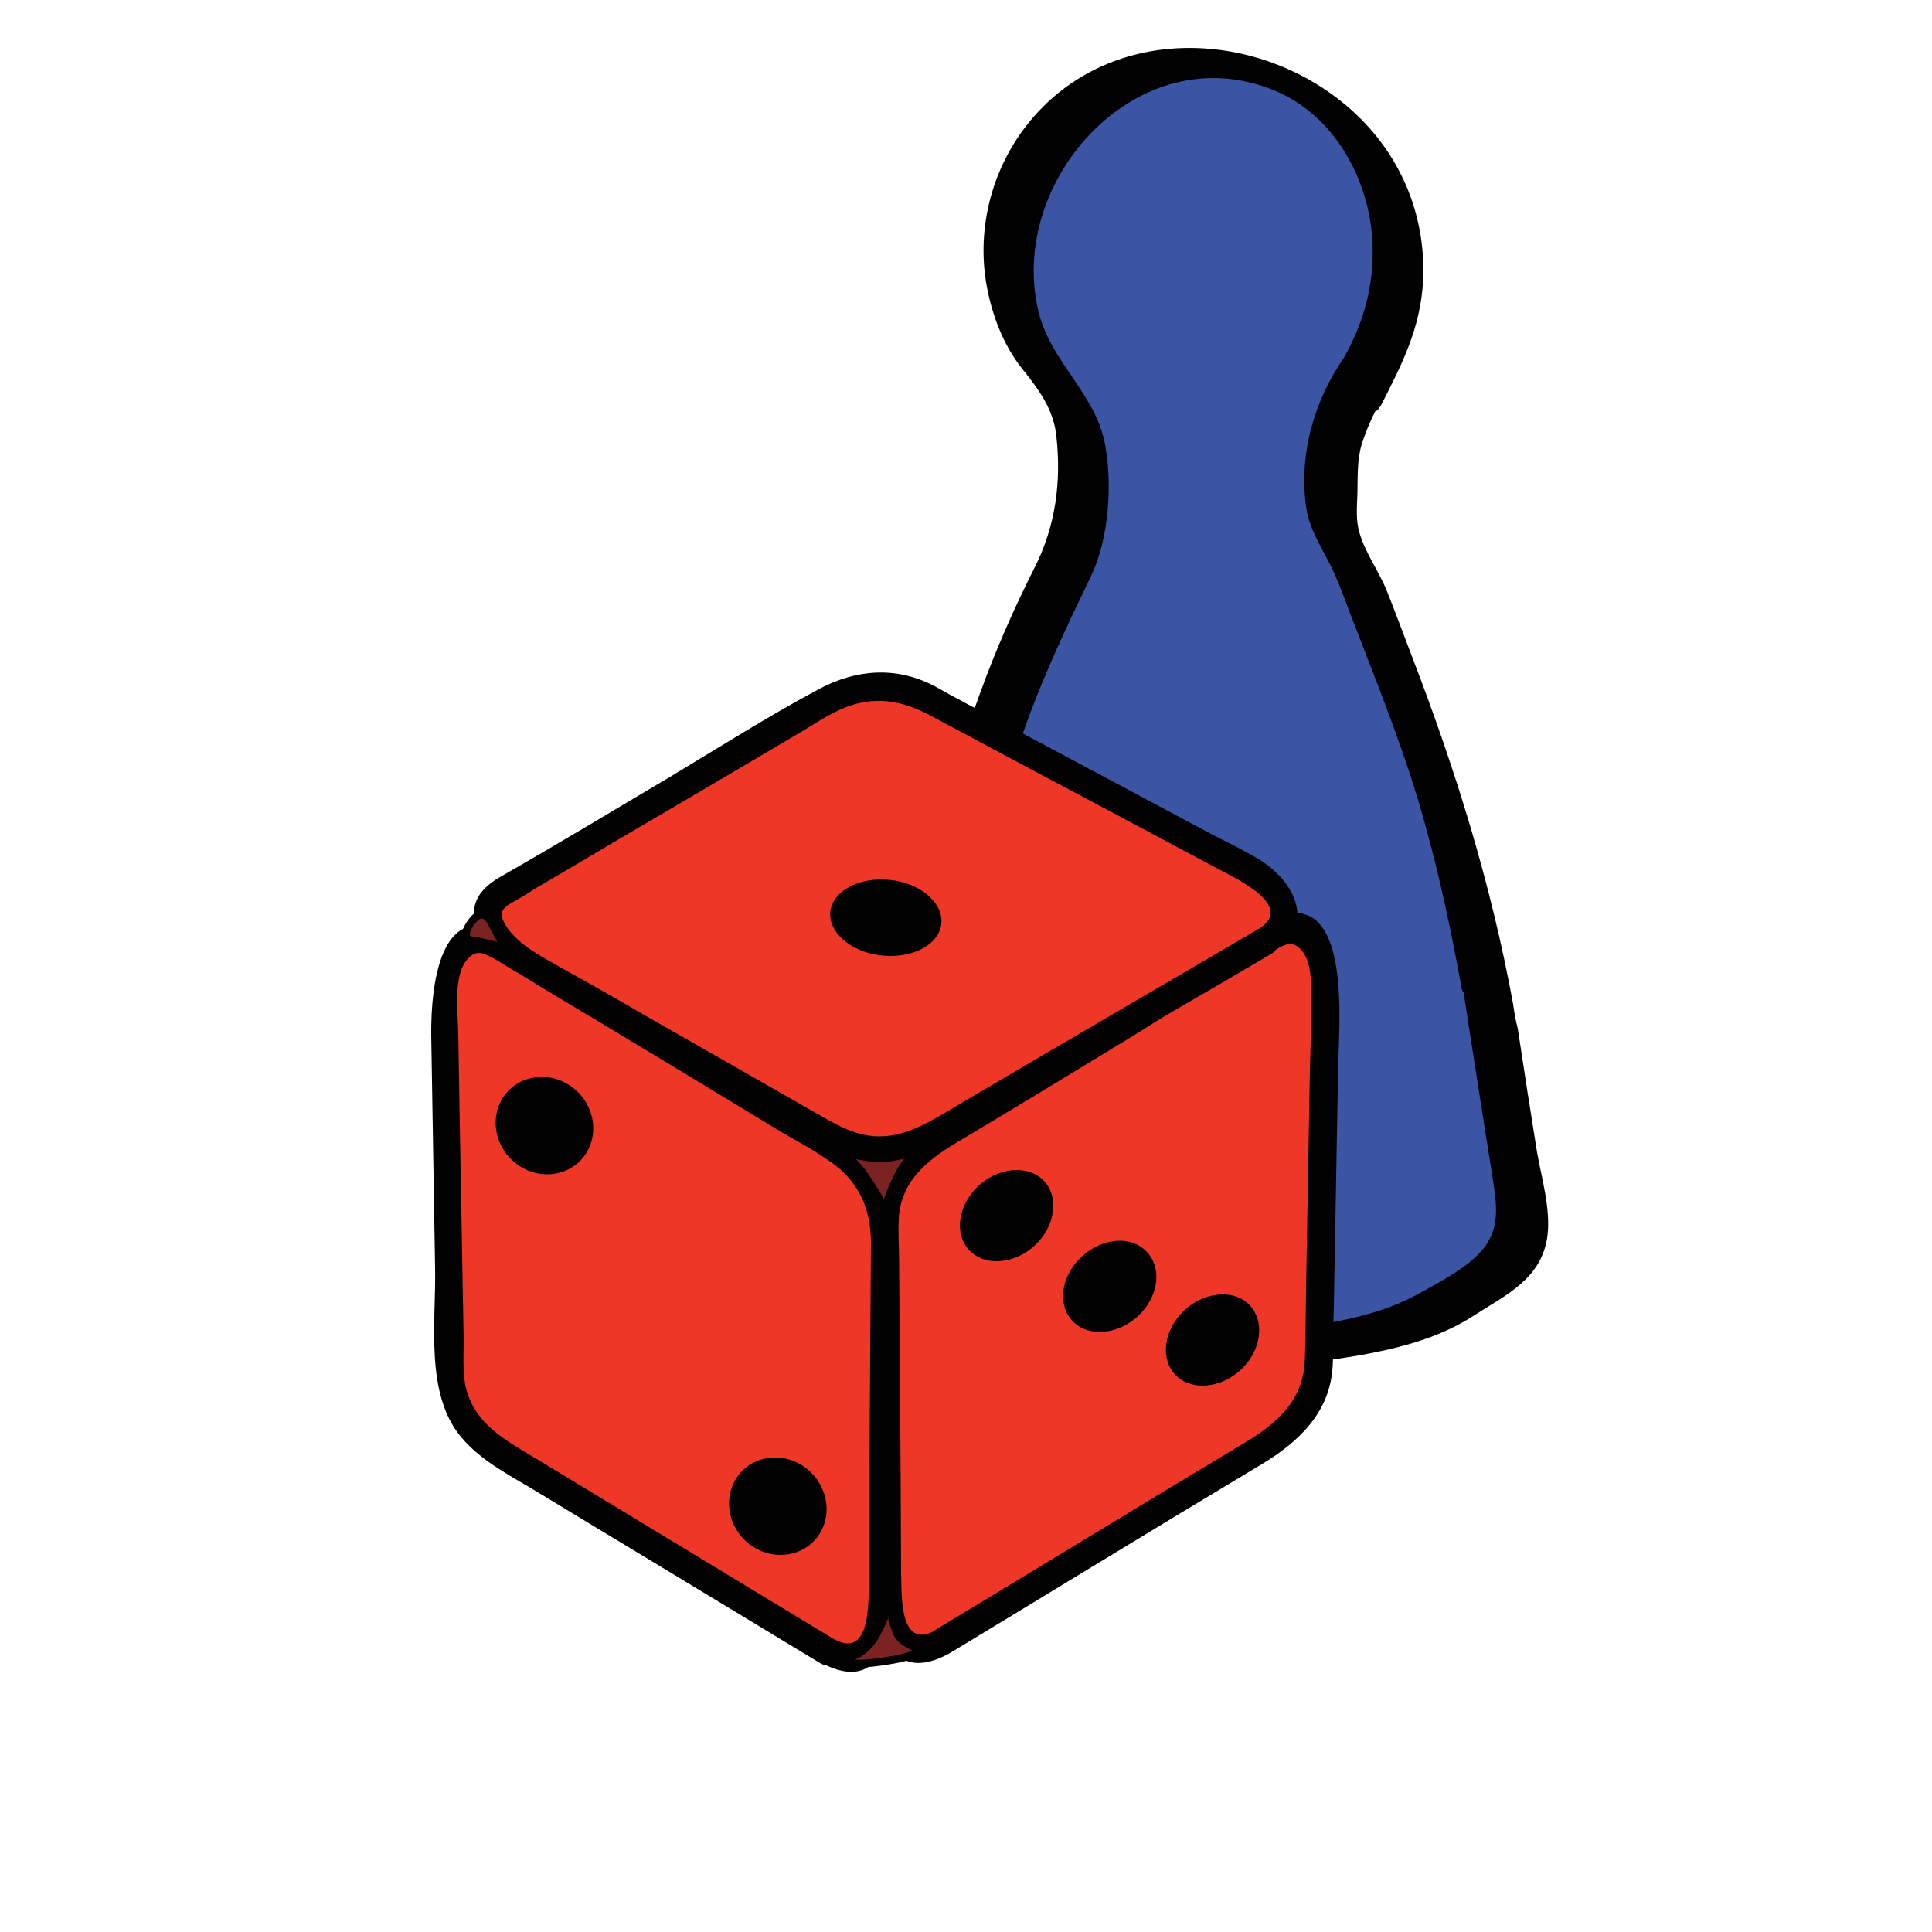 <?xml version="1.0" encoding="utf-8"?>
<!-- Generator: Adobe Illustrator 19.0.0, SVG Export Plug-In . SVG Version: 6.00 Build 0)  -->
<svg version="1.1" id="Layer_1" xmlns="http://www.w3.org/2000/svg" xmlns:xlink="http://www.w3.org/1999/xlink" x="0px" y="0px"
	 viewBox="0 0 500 500" style="enable-background:new 0 0 500 500;" xml:space="preserve">
<style type="text/css">
	.st0{fill:#3B54A4;}
	.st1{fill:#010101;}
	.st2{fill:#EE3727;}
	.st3{fill:#7B2322;stroke:#010101;stroke-width:2;stroke-miterlimit:10;}
</style>
<g id="Layer_3">
	<g id="XMLID_7_">
		<path id="XMLID_19_" class="st0" d="M385.2,258c0,0-6-32.4-12-51c-6-18.6-21-57-21-57c-2.1-5.2-3.1-5.5-5.7-11.6
			c-2.7-6.2-1.3-8.7-1.3-21.4c0-6.6,9.4-21.7,9.2-21.4c-8,15.8,0,0,0,0c5.6-8.1,7.6-17.9,7.6-28.6c0-27.9-22.5-50.4-50.4-50.4
			c-27.9,0-50.4,22.5-50.4,50.4c0,10.6,3.4,20.4,9,28.6c0,0,10.1,9.7,10.1,21.8s1.1,9.5-1.4,21c-2,9-2.1,6.4-4.5,11.6
			c0,0-16.8,32.9-21,55.6c-4.2,22.7-10.8,50.1-10.8,50.1l-8.8,63.3c0,9.2,7.6,19.6,16.8,19.6c0,0,25.4,10.4,69.2,10.4
			s57.8-13.2,57.8-13.2c12-5.9,16.8-11.8,16.8-21L385.2,258z"/>
		<g id="XMLID_14_">
			<path id="XMLID_18_" class="st1" d="M391.6,259.9c-5.7-31.1-14.8-60.4-26.1-89.8c-2.2-5.7-4.3-11.5-6.6-17.2c-2-5-5.5-9.7-7-14.8
				c-1.1-3.4-0.7-6.9-0.6-10.5c0.1-4.2-0.1-8.5,1.1-12.6c1.8-5.7,4.9-11.8,8.3-16.7c-4.2-2-8.5-3.9-12.7-5.9c-1.1,2.4-2.4,4.6-3.5,7
				c4.2,2,8.5,3.9,12.7,5.9c5.5-10.8,10.5-20.3,11.1-32.9c0.7-16.1-5.3-31.2-16.9-42.4C329,8.4,291,5.2,268.8,28.8
				c-11.1,11.8-16.2,28.3-13.6,44.3c1.3,7.8,4.3,16.1,9.4,22.4c4.2,5.3,8.1,10.4,8.8,17.5c1.3,12-0.3,23.4-5.7,34
				c-5.3,10.5-10.1,21.4-14.1,32.5c-6.2,16.7-8.8,34.2-12.7,51.5c-1.8,8-4.1,15.8-5.3,24c-2.8,19.2-5.3,38.2-8,57.4
				c-1.4,10.2,3.2,19.7,12,25.5c3.1,2,6.4,3.5,10.1,4.2c5.6,1.1-4.2-2,1.7,0.1c2.7,1,5.5,1.8,8.3,2.7c31.2,8.7,67.2,11.6,98.9,4.5
				c8.1-1.8,16.1-4.5,23.1-9.1c8.3-5.3,17.4-9.5,18.8-20.6c0.8-6.9-1.5-14.7-2.7-21.4c-1.7-10.6-3.4-21.4-5-32.1
				C392.3,264.3,391.9,262.2,391.6,259.9c-0.7-4.3-13.6-8.4-13-4.2c2.5,16.1,5,32.4,7.6,48.5c1.1,7.6,2.5,14.1-3.5,20.3
				c-4.2,4.3-10.8,7.7-16.1,10.6c-8.8,4.8-19.3,6.9-29.3,8.3c-18.1,2.4-36.8,1.5-54.9-1c-9.9-1.4-20-3.2-29.6-6.4
				c-0.8-0.3-1.7-0.6-2.7-1c2.5,0.8-0.4,0-2.1-0.6c-5.7-2.1-8.5-8-8.1-14.1c1-16.9,4.8-34.2,7-51c0.4-3.2,0.8-6.4,1.4-9.7
				c0.4-2.9,0-0.6,0.7-3.6c3.6-14.3,6.6-28.9,9.4-43.3c4.5-22.7,14-43,24-63.7c4.6-9.7,5.5-23.5,3.6-33.9
				c-2.4-13.2-14-21.3-17.2-34.3c-8.4-34.2,25.9-72.1,61.2-57.3c15.4,6.4,24.5,23.1,25.2,39.4c0.4,10.9-2.1,20.2-7.4,29.7
				c-1.3,2.2-2.4,4.6-3.5,7c-2,3.9,10.6,9.9,12.7,5.9c1.1-2.4,2.4-4.6,3.5-7c2-3.9-10.1-9.5-12.7-5.9c-7.8,11.2-11.8,25.4-9.7,39.1
				c1,6.4,5.3,11.9,7.7,17.8c2,4.6,3.6,9.5,5.5,14.1c6.3,16.4,12.9,32.8,17.5,49.7c3.9,14,6.9,28.3,9.5,42.6
				C379.4,260.2,392.3,264.3,391.6,259.9z"/>
		</g>
	</g>
</g>
<g id="Layer_2">
	<g id="XMLID_5_">
		<g id="XMLID_4_">
			<path id="XMLID_45_" class="st2" d="M214,427.2l-80.7-48.9c-9.7-5-16.8-13.3-16.7-22.5l-1.7-95.2c0-11.5,5-22.7,12.7-16.7
				l84.5,51c9.2,4.6,16.8,13.3,16.7,22.5l-0.7,97.3C228.2,423.9,224,433.3,214,427.2z"/>
			<g id="XMLID_40_">
				<path id="XMLID_44_" class="st1" d="M215.8,424.2c-25.6-15.5-51.3-31.1-76.9-46.6c-6.9-4.2-14.6-8.1-17.6-16.1
					c-1.8-4.5-1.3-9.9-1.3-14.7c-0.3-18.5-0.7-37.1-1-55.6c-0.1-7.8-0.3-15.8-0.4-23.7c-0.1-5.6-1.4-15.1,2.4-19.3
					c2.2-2.4,3.8-1.7,6.3-0.4c2.2,1.1,4.3,2.7,6.6,3.9c7.1,4.3,14.3,8.7,21.4,12.9c15.8,9.5,31.5,19,47.3,28.6
					c3.8,2.2,7.8,4.3,11.5,6.9c8,5.2,11.3,12.5,11.3,21.6c-0.1,19.2-0.3,38.4-0.4,57.6c0,9.4-0.1,18.6-0.1,28
					C224.7,413.4,225.8,429.7,215.8,424.2c-3.9-2.1-7.6,3.9-3.5,6c20.4,11.1,19.5-18.2,19.5-30.4c0.1-21,0.3-42,0.4-63
					c0-6.2,0.3-12.3,0.1-18.3c-0.3-12.3-8.3-20.4-18.3-26.5c-12.2-7.1-24.2-14.6-36.3-21.8c-15.5-9.4-31.1-18.6-46.5-28
					c-17.4-10.6-19.7,13.2-19.6,25.6c0.3,20,0.7,40.2,1,60.2c0.3,13.9-2.8,32.8,6.9,44.1c5.3,6.3,13.2,10.1,20.2,14.4
					c9.2,5.6,18.3,11.1,27.6,16.7c15,9.1,30.1,18.2,45.1,27.3C216.1,432.6,219.6,426.5,215.8,424.2z"/>
			</g>
		</g>
		<g id="XMLID_6_">
			<path id="XMLID_38_" class="st2" d="M243.8,424.9l80.7-48.9c9.7-5,16.8-13.3,16.7-22.5l1.7-95.2c0-11.5-5-22.7-12.7-16.7
				l-84.5,51c-9.2,4.6-16.8,13.3-16.7,22.5l0.7,97.3C229.8,421.7,234,431.1,243.8,424.9z"/>
			<g id="XMLID_33_">
				<path id="XMLID_37_" class="st1" d="M245.7,427.9c26.8-16.2,53.5-32.6,80.4-48.7c9.9-5.9,18.2-13.6,18.8-25.8
					c0.3-5,0.1-10.1,0.3-15.1c0.4-20.6,0.7-41.2,1.1-61.8c0.1-10.1,3.6-44-13.9-39.9c-4.2,1-9.1,5-12.7,7.3
					c-8.3,5-16.5,10.1-24.9,15c-16,9.7-32.1,19.3-48,29c-7.7,4.6-15.3,9.4-19,18.1c-2.2,5.5-2,10.9-1.8,16.5
					c0.1,22.7,0.3,45.4,0.6,68.1C226.2,403.1,223.1,440.2,245.7,427.9c3.9-2.1,0.4-8.3-3.5-6c-9.5,5.2-8.8-8.7-9-14.8
					c0-7.4-0.1-14.8-0.1-22.4c-0.1-19-0.3-38.1-0.4-57.1c0-4.1-0.3-8.3-0.1-12.3c0.6-10.5,8.7-16,16.8-20.7
					c13.9-8.3,27.7-16.7,41.5-25.1c13-7.8,25.9-17.4,39.6-24c2.5-1.3,4.1-2,6.3,0.4c2.9,3.2,2.5,9.5,2.5,13.6
					c0,5.7-0.1,11.5-0.3,17.1c-0.3,19-0.7,38.2-1,57.3c-0.1,6-0.1,11.9-0.3,17.9c-0.3,10.2-6.7,16.2-15.1,21.3
					c-26.9,16.1-53.6,32.5-80.5,48.7C238.2,424.2,241.7,430.2,245.7,427.9z"/>
			</g>
		</g>
		<g id="XMLID_2_">
			<path id="XMLID_31_" class="st2" d="M327,243.7l-83.8,48.9c-9.1,5.5-19.7,7.1-27.3,2.2l-78.7-45c-9.5-5.9-16.2-15.8-7.3-19.2
				l81.8-48.2c8.7-5.3,19.7-7.1,27.3-2.2l84.9,45.2C331.7,230.4,337.3,238.6,327,243.7z"/>
			<g id="XMLID_26_">
				<path id="XMLID_30_" class="st1" d="M325.4,240.6c-25.6,15-51.4,30-77,45.1c-5.3,3.1-10.6,6.7-16.8,8c-7.7,1.5-13.2-1.5-19.3-5
					c-15.3-8.7-30.4-17.4-45.7-26.1c-7-4.1-14.1-8.1-21.1-12c-5-2.9-10.9-5.7-14.3-10.6c-2.5-3.8-1.3-5,1.8-6.7
					c2-1.1,3.8-2.2,5.6-3.4c6.7-3.9,13.3-7.8,20-11.8c15.7-9.2,31.2-18.3,46.9-27.6c3.9-2.2,7.8-5,12-6.9c8.5-3.8,16-2.4,23.7,1.8
					c16.8,9,33.5,17.9,50.3,26.8c8.1,4.3,16.2,8.7,24.2,12.9C321,227.9,335.4,234.9,325.4,240.6c-3.9,2.2-0.4,8.3,3.5,6
					c11.9-6.7,6.6-18.3-3.1-24.2c-4.1-2.5-8.4-4.5-12.6-6.7c-18.3-9.8-36.6-19.5-54.9-29.3c-5.5-2.9-10.9-5.7-16.2-8.7
					c-9.9-5.3-20.3-4.6-30.1,0.6c-12.9,6.9-25.4,14.8-38,22.4c-14.7,8.7-29.4,17.6-44.3,26.1c-17.2,9.7,1.4,23.5,12.2,29.7
					c16.8,9.7,33.8,19.3,50.6,28.9c6.6,3.8,13,7.4,19.6,11.2c9.1,5.2,18.2,5.9,28,1.7c5.7-2.4,11.1-6,16.5-9.2
					c9.4-5.5,18.8-10.9,28.2-16.4c14.7-8.7,29.6-17.2,44.3-25.9C332.8,244.4,329.1,238.4,325.4,240.6z"/>
			</g>
		</g>
	</g>
	<path id="XMLID_8_" class="st1" d="M243.6,237.5c0.7,5.5-5.2,9.9-13.2,9.9c-8,0-14.8-4.5-15.5-9.9s5.2-9.9,13.2-9.9
		S242.9,232.1,243.6,237.5z"/>
	<path id="XMLID_10_" class="st1" d="M153.5,291.3c0.4,7-4.9,12.6-11.9,12.6s-12.9-5.6-13.3-12.6c-0.4-7,4.9-12.6,11.9-12.6
		C147.2,278.7,153.1,284.3,153.5,291.3z"/>
	<path id="XMLID_11_" class="st1" d="M213.9,389.8c0.4,7-4.9,12.6-11.9,12.6s-12.9-5.6-13.3-12.6c-0.4-7,4.9-12.6,11.9-12.6
		S213.4,382.8,213.9,389.8z"/>
	<path id="XMLID_12_" class="st1" d="M272.3,314.6c-1.4,6.6-7.8,11.8-14.4,11.8c-6.6,0-10.6-5.3-9.2-11.8s7.8-11.8,14.4-11.8
		S273.7,308,272.3,314.6z"/>
	<path id="XMLID_13_" class="st1" d="M299,332.9c-1.4,6.6-7.8,11.8-14.4,11.8s-10.6-5.3-9.2-11.8c1.4-6.4,7.8-11.8,14.4-11.8
		C296.2,321.1,300.4,326.5,299,332.9z"/>
	<path id="XMLID_1_" class="st1" d="M325.6,346.8c-1.4,6.6-7.8,11.8-14.4,11.8c-6.6,0-10.6-5.3-9.2-11.8s7.8-11.8,14.4-11.8
		C322.8,334.9,327,340.2,325.6,346.8z"/>
	<path id="XMLID_15_" class="st3" d="M216.9,297.7c0,0,3.5,1.7,6.7,6.3c3.2,4.5,5.5,9,5.5,9s0.6-3.6,3.5-9.1
		c2.9-5.5,5.5-6.2,5.5-6.2s-6.4,2.1-10.5,2.1S216.9,297.7,216.9,297.7z"/>
	<path id="XMLID_16_" class="st3" d="M127.2,238.9l3.4,6.3l-7.4-1.7c0,0-4.8,0.4-1.4-4.6C125.1,234,127.2,238.9,127.2,238.9z"/>
	<path id="XMLID_9_" class="st3" d="M218.6,429.1c0,0-1.5,2.4,9,1c10.5-1.4,10.4-3.2,10.4-3.2s-4.6-1.7-5.7-3.9
		c-1.1-2.2-2.5-8.3-2.5-8.3s0.7,1-2.7,7.7S218.6,429.1,218.6,429.1z"/>
</g>
</svg>
